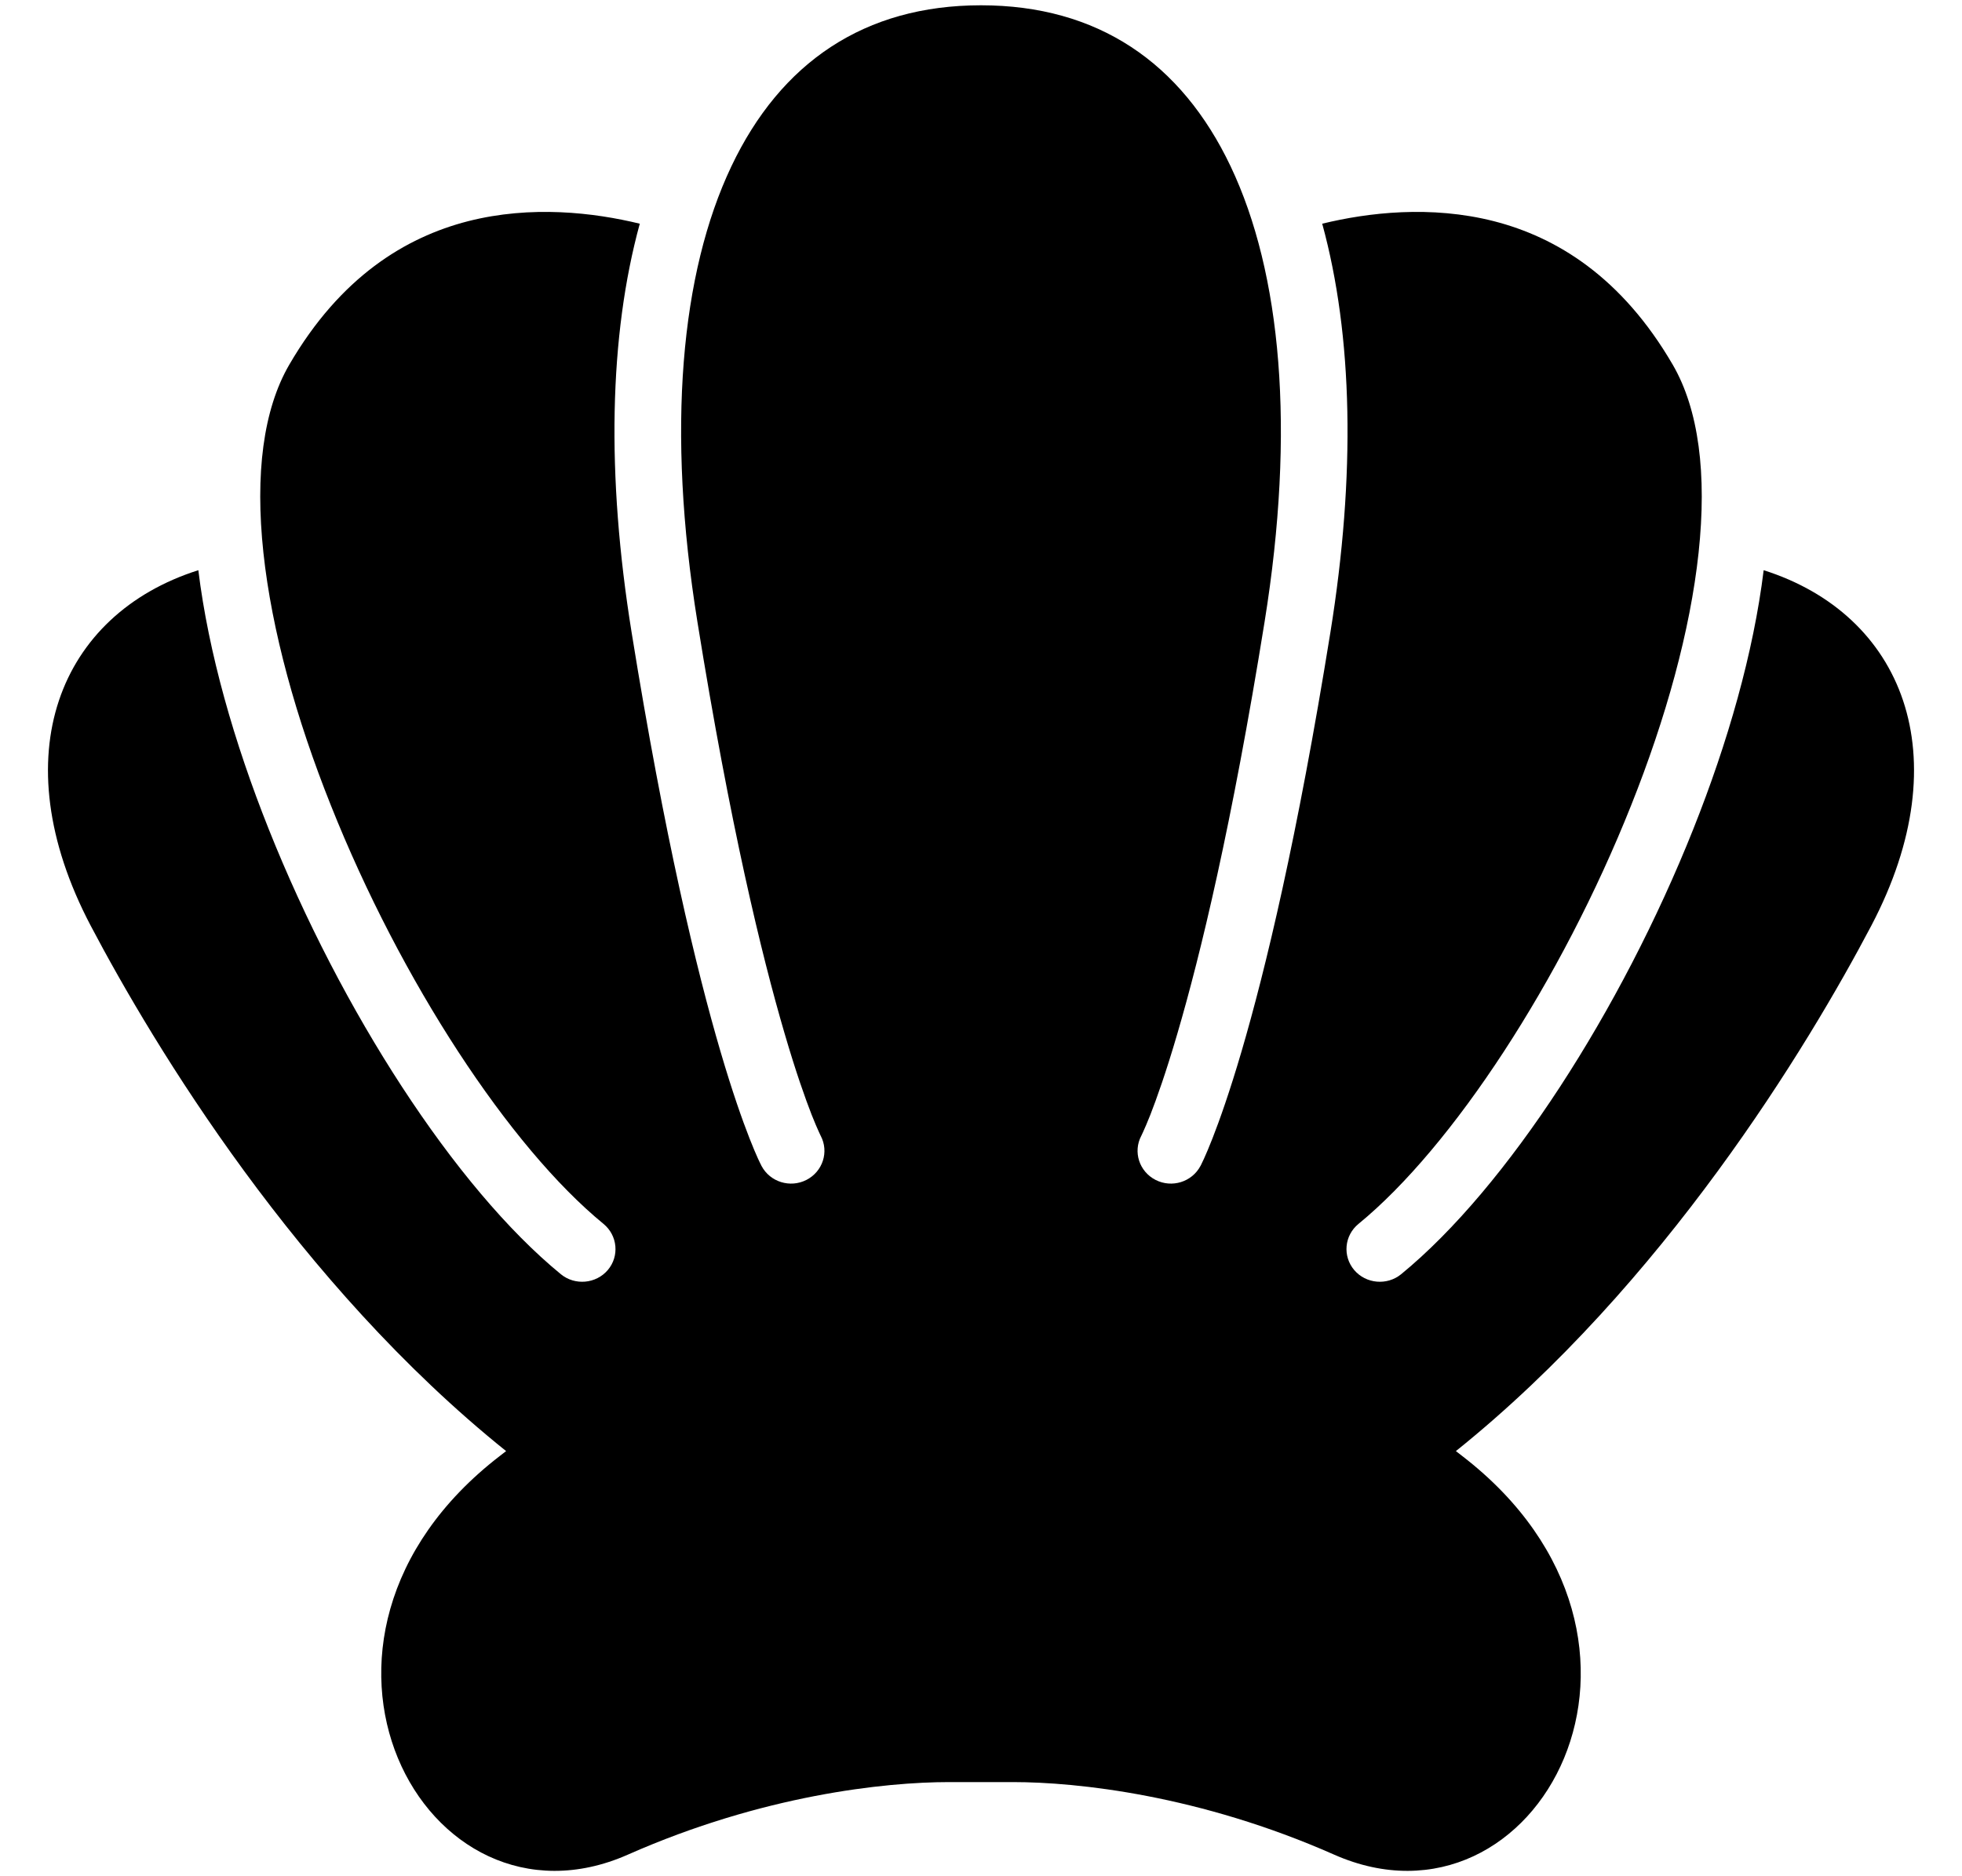 <svg width="23" height="22" viewBox="0 0 23 22" xmlns="http://www.w3.org/2000/svg">
<path fill-rule="evenodd" clip-rule="evenodd" d="M1.062 10.852C0.015 8.858 0.698 7.202 2.325 6.686C2.444 7.653 2.744 8.703 3.151 9.724C3.995 11.842 5.332 13.923 6.575 14.941C6.74 15.076 6.987 15.054 7.125 14.892C7.263 14.729 7.24 14.487 7.075 14.351C5.974 13.45 4.698 11.501 3.879 9.444C3.471 8.422 3.186 7.395 3.088 6.482C2.989 5.56 3.086 4.802 3.39 4.278C3.99 3.246 4.755 2.782 5.486 2.594C6.226 2.405 6.962 2.492 7.5 2.623C7.14 3.937 7.107 5.571 7.404 7.414C7.792 9.824 8.166 11.375 8.446 12.329C8.586 12.806 8.703 13.135 8.786 13.347C8.828 13.454 8.861 13.531 8.885 13.584C8.897 13.61 8.907 13.63 8.914 13.645L8.923 13.662L8.925 13.668L8.927 13.67L8.927 13.671C9.027 13.86 9.263 13.933 9.454 13.835C9.645 13.737 9.72 13.506 9.621 13.318L9.618 13.312C9.614 13.304 9.608 13.291 9.599 13.271C9.581 13.231 9.552 13.166 9.515 13.072C9.441 12.882 9.331 12.575 9.197 12.116C8.928 11.199 8.56 9.68 8.176 7.294C7.811 5.031 7.981 3.199 8.573 1.952C9.152 0.732 10.134 0.062 11.5 0.062C12.866 0.062 13.848 0.732 14.427 1.952C15.019 3.199 15.189 5.031 14.824 7.294C14.44 9.68 14.072 11.199 13.803 12.116C13.669 12.575 13.559 12.882 13.485 13.072C13.448 13.166 13.419 13.231 13.401 13.271C13.392 13.291 13.386 13.304 13.382 13.312L13.379 13.318C13.28 13.506 13.355 13.737 13.546 13.835C13.737 13.933 13.973 13.86 14.073 13.671L14.073 13.67L14.075 13.668L14.078 13.662L14.086 13.645C14.093 13.63 14.103 13.61 14.115 13.584C14.139 13.531 14.172 13.454 14.214 13.347C14.297 13.135 14.414 12.806 14.554 12.329C14.834 11.375 15.208 9.824 15.596 7.414C15.893 5.571 15.86 3.937 15.5 2.623C16.038 2.492 16.774 2.405 17.514 2.594C18.245 2.782 19.01 3.246 19.61 4.278C19.914 4.802 20.011 5.56 19.912 6.482C19.814 7.395 19.529 8.422 19.121 9.444C18.302 11.501 17.026 13.45 15.925 14.351C15.759 14.487 15.737 14.729 15.875 14.892C16.013 15.054 16.26 15.076 16.425 14.941C17.668 13.923 19.005 11.842 19.849 9.724C20.256 8.703 20.556 7.653 20.675 6.686C22.302 7.202 22.985 8.858 21.938 10.852C21.191 12.272 19.506 15.057 17.067 17.015C17.092 17.034 17.117 17.053 17.142 17.073C19.943 19.233 18.024 22.802 15.638 21.746C14.062 21.049 12.629 20.896 11.876 20.896H11.5H11.124C10.371 20.896 8.938 21.049 7.362 21.746C4.976 22.802 3.057 19.233 5.858 17.073C5.883 17.053 5.908 17.034 5.933 17.015C3.494 15.057 1.809 12.272 1.062 10.852Z" />
</svg>
